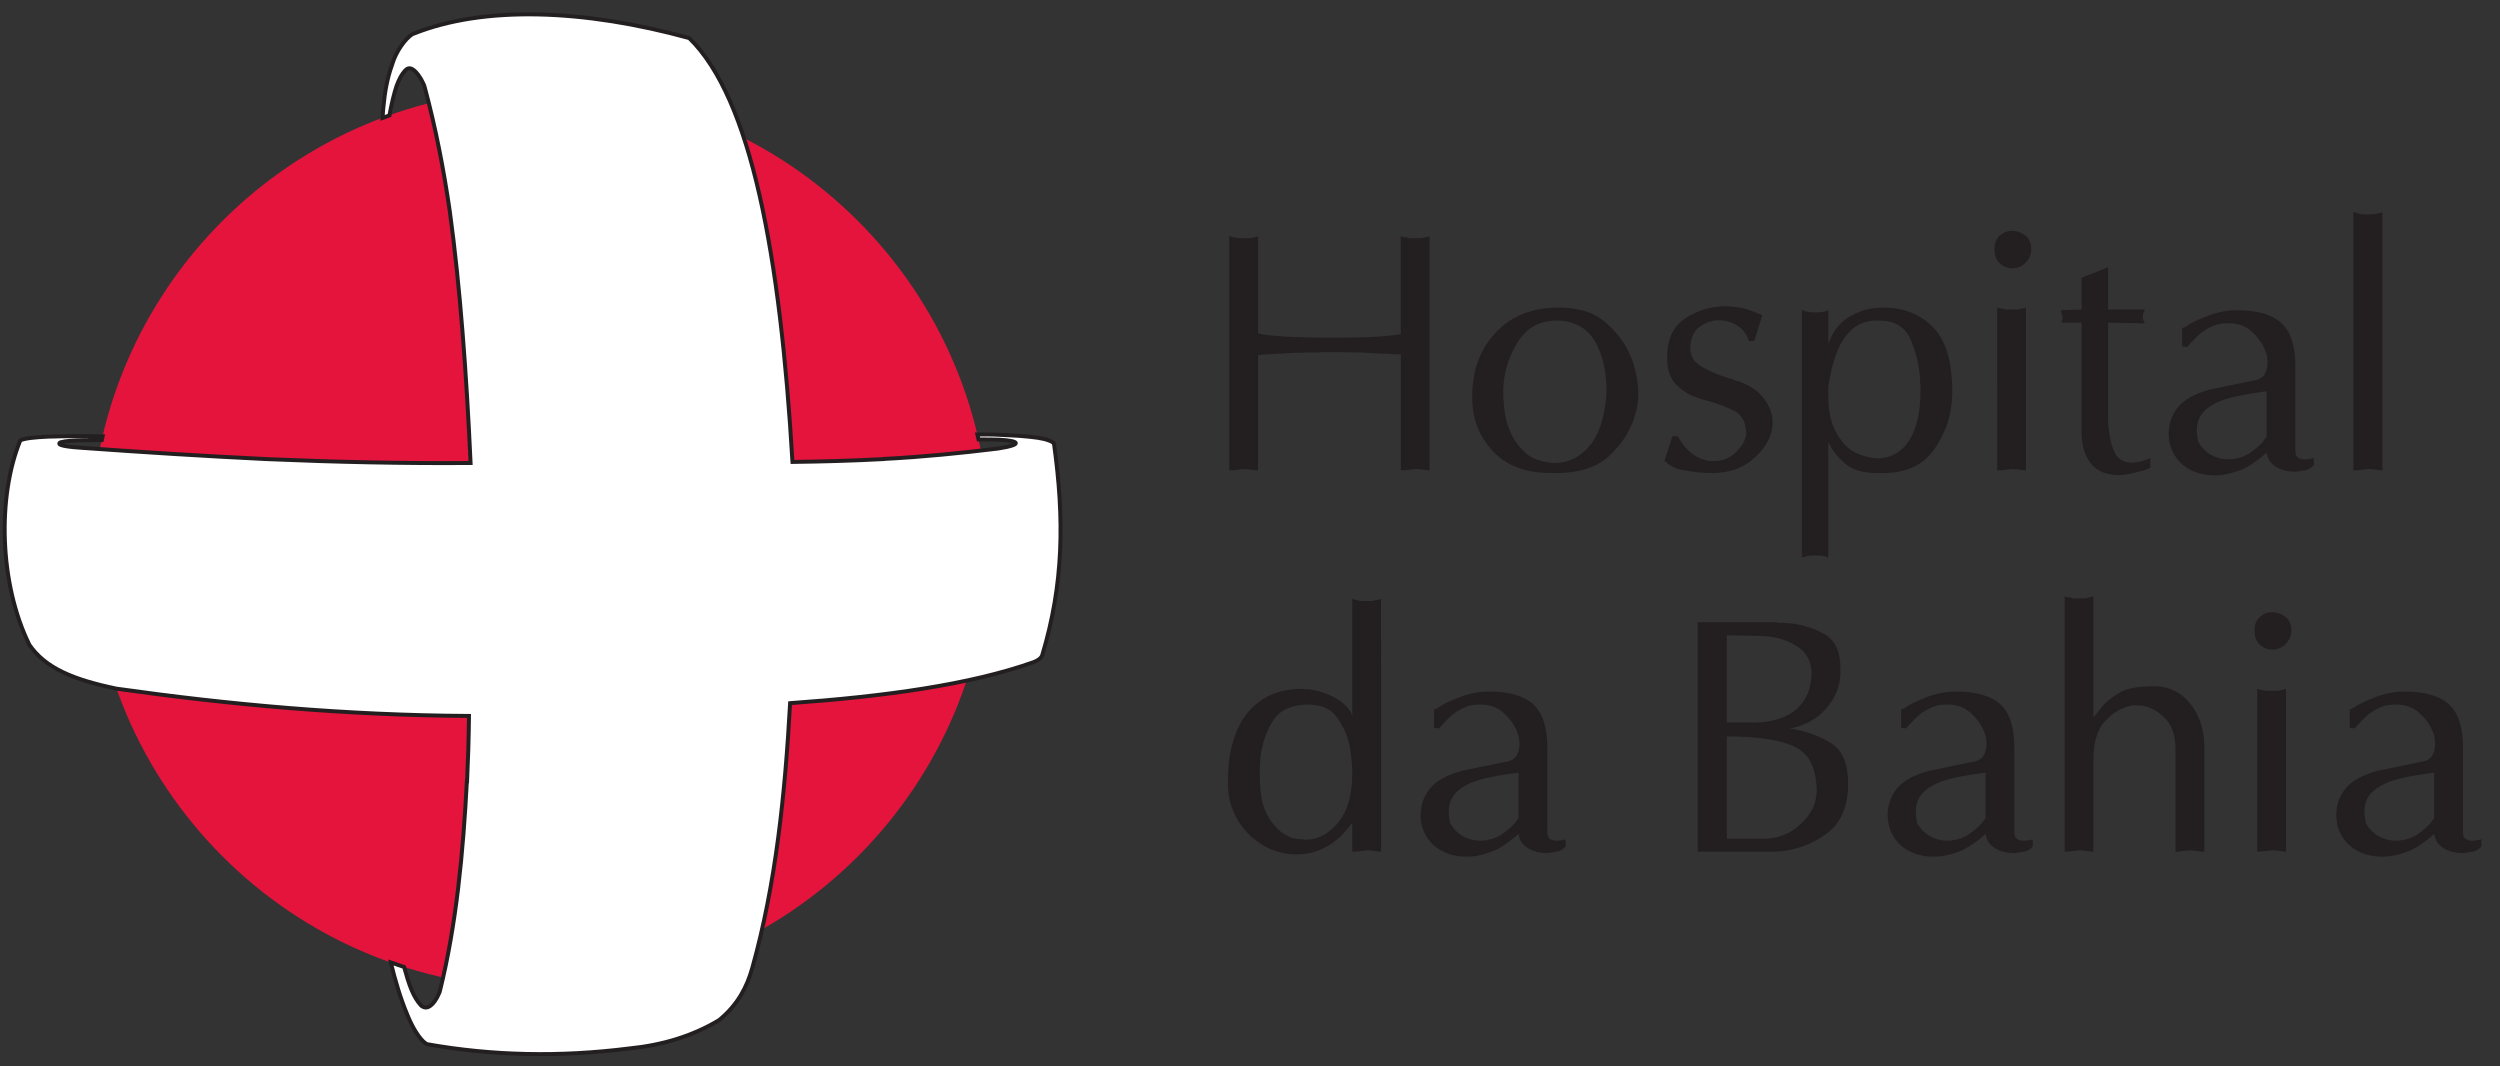 <?xml version="1.0" encoding="UTF-8" standalone="no"?>
<svg
   xmlns:dc="http://purl.org/dc/elements/1.1/"
   xmlns:cc="http://creativecommons.org/ns#"
   xmlns:rdf="http://www.w3.org/1999/02/22-rdf-syntax-ns#"
   xmlns:svg="http://www.w3.org/2000/svg"
   xmlns="http://www.w3.org/2000/svg"
   xmlns:sodipodi="http://sodipodi.sourceforge.net/DTD/sodipodi-0.dtd"
   xmlns:inkscape="http://www.inkscape.org/namespaces/inkscape"
   version="1.1"
   id="svg2"
   xml:space="preserve"
   width="181.333"
   height="77.333"
   viewBox="0 0 181.333 77.333"
   sodipodi:docname="hospital-da-bahia.eps"><rect x="0" y="0" width="181.333" height="77.333" fill="#333333" stroke="none"/><defs
     id="defs6" /><sodipodi:namedview
     pagecolor="#ffffff"
     bordercolor="#666666"
     borderopacity="1"
     objecttolerance="10"
     gridtolerance="10"
     guidetolerance="10"
     inkscape:pageopacity="0"
     inkscape:pageshadow="2"
     inkscape:window-width="640"
     inkscape:window-height="480"
     id="namedview4" /><g
     id="g10"
     inkscape:groupmode="layer"
     inkscape:label="ink_ext_XXXXXX"
     transform="matrix(1.333,0,0,-1.333,0,77.333)"><g
       id="g12"
       transform="scale(0.1)"><path
         d="m 668.883,451.988 c 0.367,-0.246 0.789,-0.457 1.277,-0.64 0.485,-0.18 0.969,-0.332 1.457,-0.453 0.238,0 0.516,-0.032 0.821,-0.09 0.3,-0.063 0.636,-0.094 1,-0.094 0.246,-0.125 0.515,-0.18 0.824,-0.18 0.301,0 0.574,0 0.816,0 0.121,0 0.219,0 0.277,0 0.063,0 0.149,0 0.274,0 0.121,0 0.238,0 0.359,0 0.246,0 0.461,0 0.641,0 0.184,0 0.332,0 0.457,0 0.73,0 1.457,0 2.184,0 0.734,0 1.46,0.055 2.191,0.18 0.609,0.121 1.184,0.273 1.73,0.457 0.551,0.18 1,0.332 1.368,0.453 v -52.867 c 1.703,-0.484 3.89,-0.848 6.566,-1.094 2.672,-0.246 5.828,-0.488 9.477,-0.73 3.523,-0.121 7.171,-0.242 10.941,-0.364 3.766,-0.121 7.594,-0.183 11.484,-0.183 0.121,0 0.246,0 0.364,0 0.121,0 0.211,0 0.273,0 0.059,0 0.156,0 0.277,0 3.887,0 7.719,0.031 11.481,0.094 3.773,0.058 7.476,0.152 11.121,0.273 3.527,0.242 6.625,0.484 9.301,0.727 2.676,0.246 4.797,0.55 6.379,0.914 v 53.597 c 0.121,-0.246 0.242,-0.394 0.367,-0.457 0.117,-0.058 0.238,-0.09 0.363,-0.09 0,-0.121 0.059,-0.183 0.184,-0.183 0.121,0 0.242,0 0.363,0 0.242,-0.121 0.484,-0.18 0.727,-0.18 0.242,0 0.492,0 0.73,0 0.488,-0.121 0.941,-0.246 1.367,-0.367 0.43,-0.125 0.883,-0.18 1.367,-0.18 0.489,0 0.942,0 1.368,0 0.421,0 0.882,0 1.367,0 0.605,0 1.246,0 1.918,0 0.668,0 1.304,0.055 1.91,0.18 0.609,0.121 1.246,0.273 1.914,0.457 0.672,0.18 1.246,0.332 1.734,0.453 v -127.43 c -0.488,0 -1.004,0.032 -1.55,0.09 -0.547,0.063 -1.125,0.153 -1.735,0.274 -0.605,0.121 -1.242,0.211 -1.914,0.273 -0.668,0.063 -1.305,0.09 -1.91,0.09 -0.367,0 -0.73,0 -1.094,0 -0.363,0 -0.672,-0.059 -0.91,-0.176 -0.367,0 -0.734,-0.035 -1.098,-0.097 -0.363,-0.059 -0.73,-0.09 -1.093,-0.09 -0.727,-0.121 -1.457,-0.211 -2.188,-0.274 -0.726,-0.058 -1.457,-0.09 -2.187,-0.09 v 63.079 c -0.852,0 -1.856,0.027 -3.012,0.089 -1.152,0.059 -2.398,0.157 -3.731,0.278 -1.339,0 -2.769,0.027 -4.289,0.086 -1.519,0.062 -3.125,0.152 -4.828,0.277 -3.406,0.242 -7.019,0.395 -10.851,0.453 -3.828,0.063 -7.809,0.094 -11.938,0.094 -0.73,0 -1.461,0 -2.187,0 -0.731,0 -1.461,0 -2.184,0 -0.859,-0.125 -1.644,-0.188 -2.375,-0.188 -0.726,0 -1.457,0 -2.191,0 -0.727,0 -1.453,0 -2.184,0 -0.73,0 -1.457,0 -2.187,0 -0.852,-0.117 -1.645,-0.175 -2.368,-0.175 -0.734,0 -1.464,0 -2.191,0 -0.848,0 -1.73,-0.032 -2.641,-0.094 -0.914,-0.059 -1.793,-0.09 -2.648,-0.09 -0.973,-0.125 -1.883,-0.215 -2.73,-0.277 -0.856,-0.059 -1.762,-0.086 -2.739,-0.086 -1.82,-0.121 -3.586,-0.219 -5.285,-0.278 -1.699,-0.062 -3.402,-0.207 -5.105,-0.457 v -62.711 c -0.727,0 -1.399,0.032 -2.004,0.09 -0.606,0.063 -1.215,0.153 -1.825,0.274 -0.484,0.121 -1,0.211 -1.546,0.273 -0.551,0.063 -1.125,0.09 -1.731,0.09 -0.613,0 -1.25,-0.027 -1.914,-0.09 -0.668,-0.062 -1.309,-0.152 -1.918,-0.273 -0.73,-0.121 -1.457,-0.211 -2.187,-0.274 -0.731,-0.058 -1.579,-0.09 -2.551,-0.09 z m 132.172,-87.691 c 0,7.051 1.066,13.492 3.191,19.324 2.125,5.836 5.317,11.004 9.57,15.496 4.25,4.617 9.266,8.051 15.039,10.301 5.778,2.25 12.243,3.371 19.415,3.371 5.351,0 10.117,-0.664 14.312,-2.004 4.195,-1.332 7.813,-3.277 10.848,-5.832 2.914,-2.551 5.468,-5.226 7.656,-8.023 2.187,-2.793 4.012,-5.774 5.469,-8.93 0.972,-2.066 1.765,-4.102 2.375,-6.105 0.605,-2.012 1.09,-3.985 1.457,-5.93 0.363,-1.945 0.64,-3.676 0.816,-5.195 0.188,-1.52 0.277,-2.825 0.277,-3.918 0,-1.094 -0.031,-2.223 -0.089,-3.375 -0.063,-1.157 -0.219,-2.336 -0.461,-3.551 -0.117,-1.219 -0.332,-2.403 -0.637,-3.559 -0.301,-1.152 -0.641,-2.34 -1,-3.551 -1.215,-3.773 -2.98,-7.421 -5.293,-10.941 -2.305,-3.527 -5.16,-6.867 -8.566,-10.027 -3.399,-3.035 -7.5,-5.317 -12.305,-6.836 -4.797,-1.52 -10.242,-2.282 -16.313,-2.282 -0.242,0 -0.488,0 -0.734,0 -0.242,0 -0.484,0 -0.727,0 -0.125,0 -0.308,0 -0.546,0 -0.125,0 -0.246,0 -0.368,0 -0.117,0 -0.242,0 -0.363,0 -6.805,0 -12.855,0.977 -18.137,2.918 -5.289,1.946 -9.816,4.922 -13.582,8.934 -3.769,4.012 -6.593,8.481 -8.48,13.398 -1.883,4.922 -2.824,10.239 -2.824,15.954 z m 17.136,-1.274 c 0,-0.976 0.063,-2.066 0.184,-3.281 0.121,-1.219 0.242,-2.554 0.363,-4.012 0.242,-1.46 0.547,-2.945 0.914,-4.464 0.364,-1.52 0.911,-3.133 1.637,-4.836 0.848,-2.188 1.949,-4.313 3.281,-6.379 1.34,-2.067 2.981,-4.008 4.926,-5.832 1.824,-1.824 4.102,-3.223 6.832,-4.199 2.735,-0.969 5.805,-1.575 9.211,-1.817 3.887,0 7.473,0.789 10.758,2.367 3.277,1.582 6.258,4.012 8.93,7.293 2.55,3.16 4.586,7.172 6.105,12.032 1.52,4.859 2.461,10.515 2.828,16.957 0,5.711 -0.547,10.906 -1.64,15.586 -1.094,4.679 -2.739,8.839 -4.926,12.488 -2.184,3.523 -5.012,6.195 -8.477,8.019 -3.461,1.825 -7.504,2.739 -12.121,2.739 -4.496,0 -8.508,-0.946 -12.035,-2.829 -3.52,-1.882 -6.5,-4.769 -8.93,-8.656 -2.429,-3.769 -4.316,-7.75 -5.652,-11.945 -1.34,-4.188 -2.125,-8.598 -2.367,-13.215 0,-0.242 0,-0.484 0,-0.726 0,-0.247 0,-0.493 0,-0.735 0,-0.121 0,-0.273 0,-0.453 0,-0.184 0,-0.398 0,-0.641 0,-0.121 0,-0.273 0,-0.453 0,-0.183 0,-0.336 0,-0.457 0,-0.242 0,-0.426 0,-0.547 0,-0.121 0,-0.3 0,-0.547 0,-0.367 0,-0.699 0,-1.003 0,-0.301 0.054,-0.579 0.179,-0.821 z m 88.965,22.973 c 0,4.617 0.793,8.688 2.375,12.211 1.574,3.527 4.008,6.379 7.293,8.566 3.281,2.188 6.711,3.829 10.297,4.926 3.586,1.09 7.324,1.703 11.211,1.824 0.973,0 1.887,-0.031 2.734,-0.093 0.852,-0.063 1.766,-0.149 2.739,-0.27 0.847,-0.125 1.73,-0.25 2.64,-0.371 0.91,-0.121 1.793,-0.301 2.645,-0.543 1.703,-0.492 3.379,-1.031 5.015,-1.644 1.637,-0.606 3.25,-1.278 4.833,-2.004 l -4.379,-14.035 h -2.918 c -0.485,1.699 -1.243,3.25 -2.274,4.644 -1.035,1.402 -2.285,2.586 -3.738,3.559 -1.461,0.968 -2.949,1.699 -4.465,2.187 -1.519,0.488 -3.133,0.789 -4.836,0.91 -0.125,0 -0.242,0 -0.363,0 -0.121,0 -0.246,0 -0.363,0 -1.829,0 -3.559,-0.242 -5.196,-0.73 -1.644,-0.485 -3.191,-1.211 -4.652,-2.188 -1.578,-0.968 -2.824,-2.187 -3.738,-3.64 -0.911,-1.461 -1.551,-3.164 -1.911,-5.106 0,-0.121 0,-0.246 0,-0.367 -0.125,-0.121 -0.183,-0.246 -0.183,-0.367 0,-0.121 0,-0.242 0,-0.363 0,-0.122 0,-0.243 0,-0.364 -0.125,-0.121 -0.18,-0.273 -0.18,-0.453 0,-0.183 0,-0.34 0,-0.461 0,-0.117 0,-0.238 0,-0.363 0,-0.121 0,-0.238 0,-0.363 0,-2.188 0.449,-4.133 1.363,-5.836 0.911,-1.696 2.278,-3.098 4.102,-4.192 1.82,-1.09 3.77,-2.125 5.836,-3.101 2.066,-0.969 4.254,-1.821 6.559,-2.551 0.246,-0.121 0.461,-0.211 0.636,-0.273 0.188,-0.059 0.395,-0.09 0.641,-0.09 0.125,-0.121 0.305,-0.211 0.547,-0.274 0.246,-0.058 0.488,-0.152 0.734,-0.273 0.485,-0.125 0.942,-0.246 1.363,-0.363 0.43,-0.125 0.879,-0.247 1.368,-0.368 0.246,-0.121 0.484,-0.242 0.73,-0.363 0.246,-0.121 0.488,-0.242 0.731,-0.363 0.242,-0.121 0.515,-0.215 0.82,-0.274 0.301,-0.062 0.578,-0.093 0.816,-0.093 3.282,-1.215 6.082,-2.614 8.391,-4.192 2.309,-1.578 4.195,-3.402 5.648,-5.469 1.461,-1.945 2.555,-3.953 3.286,-6.015 0.726,-2.07 1.152,-4.133 1.273,-6.203 0,-0.121 0,-0.211 0,-0.274 0,-0.058 0,-0.148 0,-0.269 0,-0.125 0,-0.215 0,-0.274 0,-0.062 0,-0.152 0,-0.273 -0.121,-3.406 -1.031,-6.684 -2.738,-9.848 -1.696,-3.16 -4.133,-6.137 -7.289,-8.933 -3.036,-2.793 -6.473,-4.86 -10.297,-6.192 -3.832,-1.344 -8.059,-2.012 -12.676,-2.012 -2.551,0 -5.008,0.122 -7.379,0.368 -2.367,0.242 -4.773,0.609 -7.203,1.093 -2.313,0.243 -4.402,0.821 -6.293,1.727 -1.879,0.914 -3.555,2.098 -5.008,3.562 l 4.371,13.305 h 2.922 c 0.973,-1.82 1.973,-3.402 3.008,-4.738 1.031,-1.34 2.094,-2.496 3.187,-3.465 1.098,-0.977 2.219,-1.824 3.372,-2.555 1.156,-0.722 2.343,-1.273 3.554,-1.636 0.488,-0.121 0.973,-0.278 1.461,-0.461 0.485,-0.176 0.973,-0.332 1.457,-0.45 0.488,-0.121 0.973,-0.183 1.457,-0.183 0.488,0 0.973,0 1.465,0 2.305,-0.121 4.461,0.183 6.469,0.91 2.004,0.727 3.914,1.883 5.742,3.461 1.699,1.582 3.066,3.227 4.102,4.926 1.035,1.699 1.668,3.465 1.914,5.285 0,0.121 0,0.242 0,0.363 0,0.125 0,0.246 0,0.367 0,0.125 0,0.243 0,0.364 0,0.125 0,0.246 0,0.367 -0.246,2.793 -0.914,5.133 -2.004,7.015 -1.098,1.887 -2.617,3.313 -4.559,4.286 -1.941,0.972 -3.949,1.855 -6.019,2.644 -2.059,0.789 -4.25,1.551 -6.559,2.278 -0.121,0 -0.246,0 -0.367,0 -0.117,0 -0.246,0.062 -0.363,0.183 -0.125,0 -0.215,0 -0.27,0 -0.063,0 -0.098,0.059 -0.098,0.18 -0.121,0 -0.211,0 -0.273,0 -0.059,0 -0.149,0 -0.27,0 -0.246,0.121 -0.515,0.215 -0.824,0.273 -0.301,0.063 -0.578,0.153 -0.816,0.274 -0.246,0 -0.52,0.035 -0.821,0.093 -0.308,0.063 -0.582,0.149 -0.824,0.274 -0.242,0.121 -0.484,0.215 -0.726,0.273 -0.243,0.063 -0.485,0.153 -0.731,0.274 -0.363,0.121 -0.668,0.211 -0.906,0.273 -0.246,0.059 -0.492,0.153 -0.734,0.274 -2.188,0.73 -4.196,1.703 -6.016,2.918 -1.82,1.214 -3.524,2.613 -5.102,4.191 -1.582,1.703 -2.769,3.738 -3.554,6.109 -0.793,2.368 -1.192,5.196 -1.192,8.473 z m 73.289,25.703 c 0.614,-0.367 1.188,-0.64 1.735,-0.824 0.547,-0.18 1.125,-0.328 1.73,-0.453 0.61,-0.121 1.219,-0.184 1.824,-0.184 0.606,0 1.219,0 1.825,0 0.605,0 1.246,0 1.914,0 0.668,0 1.308,0.063 1.914,0.184 0.242,0 0.515,0.031 0.82,0.09 0.301,0.062 0.641,0.152 1.004,0.273 0.242,0.121 0.516,0.211 0.816,0.274 0.309,0.062 0.578,0.156 0.825,0.273 v -18.23 c 1.089,3.039 2.488,5.742 4.191,8.113 1.707,2.371 3.707,4.285 6.017,5.746 2.19,1.457 4.46,2.641 6.84,3.551 2.37,0.914 4.77,1.551 7.2,1.914 0.24,0 0.48,0 0.73,0 0.24,0 0.48,0.062 0.72,0.183 0.25,0 0.49,0 0.74,0 0.24,0 0.48,0 0.73,0 0.23,0 0.48,0 0.72,0 0.24,0 0.49,0.059 0.74,0.18 0.23,0 0.48,0 0.72,0 0.25,0 0.49,0 0.73,0 5.35,0 10.27,-0.879 14.77,-2.641 4.5,-1.761 8.5,-4.406 12.03,-7.929 3.52,-3.524 6.17,-8.239 7.93,-14.129 1.76,-5.899 2.64,-12.973 2.64,-21.238 0,-5.59 -0.76,-10.911 -2.28,-15.95 -1.52,-5.047 -3.85,-9.879 -7.01,-14.496 -3.04,-4.617 -6.93,-8.051 -11.67,-10.301 -4.74,-2.246 -10.33,-3.375 -16.77,-3.375 -0.12,0 -0.25,0 -0.37,0 -0.12,0 -0.24,0 -0.36,0 -0.13,0 -0.22,0 -0.27,0 -0.07,0 -0.16,0 -0.28,0 -0.12,0 -0.24,0 -0.36,0 -0.13,0 -0.25,0 -0.37,0 -0.12,0 -0.21,0 -0.27,0 -0.06,0 -0.15,0 -0.27,0 -3.9,0 -7.33,0.399 -10.31,1.184 -2.97,0.793 -5.5,2.098 -7.57,3.926 -2.06,1.695 -3.88,3.555 -5.464,5.555 -1.578,2.007 -2.856,4.105 -3.824,6.289 v -62.895 c -0.247,0.121 -0.516,0.215 -0.825,0.277 -0.3,0.059 -0.574,0.153 -0.816,0.27 -0.363,0.121 -0.703,0.215 -1.004,0.277 -0.305,0.059 -0.578,0.09 -0.82,0.09 -0.485,0.121 -1.067,0.176 -1.735,0.176 -0.664,0 -1.304,0 -1.914,0 -0.605,0 -1.246,0 -1.914,0 -0.664,0 -1.304,-0.055 -1.914,-0.176 -0.605,-0.121 -1.183,-0.273 -1.73,-0.457 -0.547,-0.18 -1.121,-0.336 -1.735,-0.457 z m 14.407,-41.57 c 0,-0.242 0,-0.449 0,-0.637 0,-0.179 0,-0.332 0,-0.453 0,-0.125 0,-0.242 0,-0.363 0,-0.121 0,-0.246 0,-0.363 0,-0.977 0,-2.102 0,-3.375 0,-1.278 0.058,-2.645 0.183,-4.102 0,-1.582 0.121,-3.133 0.363,-4.652 0.243,-1.52 0.606,-3.125 1.09,-4.832 0.61,-2.309 1.492,-4.497 2.645,-6.563 1.157,-2.066 2.577,-4.133 4.287,-6.195 1.71,-1.946 3.86,-3.559 6.47,-4.832 2.61,-1.278 5.74,-2.219 9.39,-2.828 0.12,0 0.22,0 0.27,0 0.07,0 0.15,0 0.28,0 0.12,0 0.24,0 0.36,0 0.12,0 0.24,0 0.36,0 0,-0.121 0.07,-0.18 0.19,-0.18 0.12,0 0.24,0 0.36,0 0.12,0 0.21,0 0.28,0 0.05,0 0.15,0 0.27,0 3.52,0 6.71,0.789 9.57,2.367 2.86,1.582 5.32,3.895 7.38,6.93 2.07,3.16 3.65,6.957 4.74,11.394 1.1,4.438 1.65,9.575 1.65,15.407 0,0.484 0,0.941 0,1.363 0,0.43 0,0.883 0,1.371 0,0.242 0,0.484 0,0.727 0,0.246 0,0.488 0,0.73 -0.13,0.242 -0.19,0.484 -0.19,0.734 0,0.239 0,0.485 0,0.723 -0.12,4.133 -0.64,8.117 -1.55,11.945 -0.91,3.828 -2.09,7.446 -3.55,10.848 -1.58,3.523 -3.77,6.133 -6.56,7.836 -2.8,1.703 -6.33,2.555 -10.58,2.555 -0.12,0 -0.21,0 -0.27,0 -0.06,0 -0.15,0 -0.27,0 -0.13,0 -0.25,0 -0.37,0 -0.12,0 -0.3,0 -0.55,0 -0.12,0 -0.21,0 -0.27,0 -0.06,0 -0.15,0 -0.28,0 -3.15,0 -6.07,-0.672 -8.75,-2.008 -2.67,-1.336 -5.1,-3.403 -7.28,-6.199 -2.2,-2.672 -4.11,-6.348 -5.75,-11.028 -1.641,-4.679 -2.95,-10.238 -3.918,-16.683 z m 91.878,43.031 c 0.13,-0.25 0.25,-0.398 0.37,-0.461 0.12,-0.054 0.24,-0.09 0.37,-0.09 0,-0.121 0.06,-0.183 0.17,-0.183 0.13,0 0.25,0 0.37,0 0.24,-0.121 0.49,-0.18 0.73,-0.18 0.24,0 0.49,0 0.73,0 0.49,-0.121 0.94,-0.242 1.37,-0.363 0.42,-0.129 0.87,-0.184 1.37,-0.184 0.48,0 0.93,0 1.36,0 0.43,0 0.88,0 1.37,0 0.61,0 1.24,0 1.91,0 0.67,0 1.31,0.055 1.92,0.184 0.61,0.121 1.25,0.269 1.91,0.453 0.67,0.184 1.25,0.332 1.73,0.453 v -88.598 c -0.48,0 -1,0.032 -1.55,0.09 -0.54,0.063 -1.12,0.153 -1.73,0.274 -0.61,0.121 -1.25,0.211 -1.92,0.273 -0.66,0.063 -1.3,0.09 -1.91,0.09 -0.36,0 -0.72,0 -1.09,0 -0.36,0 -0.67,-0.059 -0.91,-0.176 -0.37,0 -0.73,-0.035 -1.09,-0.097 -0.37,-0.059 -0.73,-0.09 -1.1,-0.09 -0.73,-0.121 -1.46,-0.211 -2.19,-0.274 -0.72,-0.058 -1.45,-0.09 -2.19,-0.09 z m -1.45,31.535 c 0,1.582 0.24,2.977 0.73,4.196 0.48,1.211 1.21,2.246 2.19,3.097 0.96,0.852 2,1.489 3.09,1.914 1.1,0.422 2.25,0.641 3.47,0.641 1.33,0 2.61,-0.219 3.83,-0.641 1.21,-0.425 2.36,-1.062 3.46,-1.914 1.09,-0.851 1.91,-1.914 2.46,-3.191 0.54,-1.277 0.82,-2.766 0.82,-4.465 -0.12,-1.703 -0.51,-3.191 -1.19,-4.469 -0.66,-1.273 -1.48,-2.34 -2.45,-3.187 -0.98,-0.852 -2.01,-1.488 -3.1,-1.914 -1.1,-0.43 -2.25,-0.637 -3.46,-0.637 -1.22,0 -2.41,0.207 -3.56,0.637 -1.16,0.426 -2.22,1.062 -3.19,1.914 -1.1,0.969 -1.89,2.097 -2.37,3.371 -0.49,1.277 -0.73,2.707 -0.73,4.285 z m 47.39,-40.109 h -11.48 c 0.24,0 0.4,0.094 0.45,0.277 0.07,0.18 0.16,0.391 0.28,0.637 0.12,0.242 0.21,0.516 0.28,0.82 0.06,0.305 0.08,0.578 0.08,0.825 0,0.238 -0.02,0.539 -0.08,0.906 -0.07,0.367 -0.16,0.73 -0.28,1.094 -0.12,0.367 -0.21,0.73 -0.28,1.093 -0.05,0.364 -0.21,0.731 -0.45,1.094 l 11.48,0.367 v 17.321 l 14.41,5.652 v -22.973 h 20.05 c -0.12,-0.484 -0.27,-0.914 -0.45,-1.277 -0.19,-0.363 -0.34,-0.668 -0.46,-0.91 -0.12,-0.242 -0.18,-0.516 -0.18,-0.824 0,-0.301 0,-0.575 0,-0.817 0,-0.242 0,-0.519 0,-0.824 0,-0.301 0.06,-0.574 0.18,-0.817 0,-0.121 0.03,-0.273 0.09,-0.46 0.06,-0.176 0.15,-0.329 0.28,-0.454 0.12,-0.242 0.21,-0.425 0.27,-0.546 0.06,-0.122 0.15,-0.305 0.27,-0.547 l -20.05,0.363 v -47.398 c 0,-0.973 0,-1.852 0,-2.645 0,-0.789 0,-1.668 0,-2.641 0,-0.851 0.03,-1.703 0.09,-2.55 0.06,-0.856 0.15,-1.704 0.27,-2.555 0.25,-2.309 0.61,-4.527 1.1,-6.656 0.48,-2.125 1.15,-4.098 2,-5.922 0.85,-1.946 2.1,-3.406 3.74,-4.375 1.64,-0.977 3.62,-1.461 5.92,-1.461 0.61,0 1.28,0.062 2.01,0.183 0.73,0.122 1.52,0.247 2.37,0.364 0.85,0.246 1.73,0.515 2.65,0.824 0.91,0.297 1.85,0.695 2.82,1.18 v -5.286 c -1.58,-0.851 -3.16,-1.457 -4.74,-1.824 -1.58,-0.363 -3.1,-0.726 -4.56,-1.094 -1.46,-0.363 -2.82,-0.636 -4.1,-0.82 -1.28,-0.183 -2.52,-0.269 -3.74,-0.269 -3.4,0 -6.35,0.515 -8.84,1.55 -2.49,1.032 -4.59,2.582 -6.29,4.649 -1.7,2.062 -2.98,4.555 -3.83,7.473 -0.85,2.914 -1.28,6.257 -1.28,10.027 v 0.363 58.883"
         style="fill:#231f20;fill-opacity:1;fill-rule:nonzero;stroke:none"
         id="path14" /><path
         d="m 1180.07,344.242 c 0,2.676 0.43,5.231 1.28,7.66 0.85,2.43 2.13,4.676 3.83,6.743 1.7,2.066 4.04,3.921 7.02,5.562 2.98,1.641 6.59,3.008 10.85,4.106 l 22.97,4.738 c 1.34,0.121 2.52,0.453 3.55,1 1.04,0.547 1.86,1.246 2.47,2.097 0.6,0.973 1.05,2.004 1.36,3.098 0.3,1.098 0.46,2.25 0.46,3.465 0,0.242 0,0.457 0,0.637 0,0.183 0,0.394 0,0.64 -0.13,0.239 -0.18,0.485 -0.18,0.731 0,0.242 0,0.484 0,0.726 -0.13,0.489 -0.22,0.973 -0.28,1.457 -0.06,0.489 -0.21,0.973 -0.45,1.457 -0.61,1.95 -1.52,3.832 -2.74,5.657 -1.22,1.824 -2.67,3.519 -4.37,5.101 -1.71,1.703 -3.62,2.981 -5.75,3.828 -2.13,0.852 -4.46,1.278 -7.02,1.278 -0.12,0 -0.21,0 -0.27,0 -0.06,0 -0.21,0 -0.46,0 -0.12,0 -0.24,0 -0.36,0 -0.12,0 -0.25,0 -0.37,0 -1.45,0 -2.79,-0.121 -4.01,-0.364 -1.21,-0.246 -2.37,-0.609 -3.46,-1.093 -1.09,-0.489 -2.19,-1.032 -3.28,-1.645 -1.1,-0.605 -2.19,-1.332 -3.28,-2.183 -0.62,-0.489 -1.22,-1.032 -1.83,-1.645 -0.61,-0.605 -1.21,-1.215 -1.82,-1.82 -0.61,-0.61 -1.24,-1.274 -1.91,-2.008 -0.67,-0.727 -1.31,-1.457 -1.91,-2.188 l -2.74,0.368 v 10.023 c 0.24,0 0.54,0.094 0.91,0.277 0.36,0.184 0.73,0.332 1.09,0.457 0.37,0.243 0.74,0.489 1.09,0.727 0.37,0.246 0.74,0.484 1.1,0.73 1.7,0.973 3.49,1.852 5.37,2.645 1.89,0.785 3.93,1.609 6.12,2.457 2.18,0.734 4.47,1.309 6.83,1.734 2.37,0.426 4.89,0.637 7.57,0.637 5.35,0 10.02,-0.578 14.04,-1.73 4.01,-1.157 7.29,-2.887 9.84,-5.196 2.55,-2.308 4.47,-5.41 5.74,-9.297 1.28,-3.886 1.92,-8.507 1.92,-13.855 v -45.582 c 0,-1.211 0.09,-2.156 0.27,-2.824 0.19,-0.664 0.52,-1.184 1,-1.543 0.49,-0.371 1.04,-0.645 1.64,-0.825 0.62,-0.183 1.28,-0.273 2.01,-0.273 0.36,0 0.73,0 1.09,0 0.37,0 0.79,0.063 1.28,0.184 0.49,0 0.94,0.058 1.37,0.179 0.42,0.121 0.88,0.243 1.37,0.364 v -3.825 c -0.61,-0.73 -1.25,-1.312 -1.92,-1.734 -0.67,-0.426 -1.37,-0.758 -2.1,-1 -0.36,-0.121 -0.73,-0.184 -1.09,-0.184 -0.36,0 -0.73,-0.062 -1.09,-0.183 -0.49,-0.125 -0.92,-0.211 -1.28,-0.27 -0.36,-0.062 -0.73,-0.097 -1.09,-0.097 -0.13,0 -0.22,0 -0.28,0 -0.06,0 -0.09,-0.059 -0.09,-0.18 -0.12,0 -0.21,0 -0.27,0 -0.06,0 -0.15,0 -0.27,0 -0.13,0 -0.25,0 -0.37,0 -0.12,0 -0.22,0 -0.28,0 -0.06,0 -0.15,0 -0.27,0 -1.82,0 -3.58,0.215 -5.28,0.641 -1.71,0.421 -3.29,1.062 -4.75,1.91 -1.57,0.972 -2.79,2.129 -3.64,3.468 -0.85,1.333 -1.4,2.793 -1.64,4.375 -0.36,-0.371 -0.7,-0.671 -1.01,-0.91 -0.3,-0.246 -0.57,-0.492 -0.81,-0.734 -0.37,-0.246 -0.7,-0.484 -1.01,-0.731 -0.3,-0.242 -0.57,-0.484 -0.82,-0.726 -2.19,-1.703 -4.31,-3.16 -6.37,-4.375 -2.07,-1.215 -4.14,-2.125 -6.21,-2.738 -2.06,-0.727 -4.1,-1.274 -6.1,-1.637 -2.01,-0.363 -3.92,-0.551 -5.75,-0.551 -3.64,0 -6.96,0.52 -9.93,1.551 -2.98,1.035 -5.68,2.586 -8.11,4.652 -2.31,2.188 -4.08,4.649 -5.29,7.379 -1.22,2.735 -1.83,5.684 -1.83,8.844 z m 53.24,22.973 c -6.68,-0.852 -12.46,-1.824 -17.32,-2.918 -4.86,-1.094 -8.75,-2.492 -11.67,-4.192 -2.91,-1.582 -5.13,-3.527 -6.65,-5.835 -1.52,-2.309 -2.28,-5.04 -2.28,-8.204 0,-0.484 0,-0.937 0,-1.367 0,-0.426 0.06,-0.82 0.18,-1.183 0,-0.368 0.03,-0.762 0.09,-1.188 0.07,-0.422 0.15,-0.879 0.27,-1.363 0,-0.125 0,-0.215 0,-0.277 0,-0.059 0.07,-0.153 0.19,-0.274 0,-0.121 0,-0.211 0,-0.273 0,-0.059 0,-0.149 0,-0.274 0,-0.121 0,-0.211 0,-0.269 0,-0.063 0.06,-0.098 0.18,-0.098 0,-0.117 0.03,-0.211 0.09,-0.266 0.06,-0.066 0.15,-0.156 0.27,-0.273 0.62,-1.098 1.37,-2.129 2.28,-3.102 0.92,-0.972 2.1,-1.945 3.56,-2.914 1.46,-0.855 3.01,-1.523 4.65,-2.011 1.64,-0.485 3.43,-0.727 5.38,-0.727 0.97,0 1.91,0.063 2.82,0.184 0.92,0.121 1.85,0.3 2.83,0.543 0.97,0.246 1.94,0.582 2.91,1.007 0.97,0.422 1.95,0.942 2.92,1.543 0.73,0.493 1.49,1.036 2.28,1.645 0.79,0.605 1.61,1.277 2.46,2.004 0.36,0.367 0.73,0.73 1.09,1.094 0.37,0.367 0.79,0.789 1.28,1.273 0.37,0.492 0.73,0.977 1.09,1.465 0.37,0.484 0.74,0.969 1.1,1.457 v 0.363 z m 47.22,97.715 c 0.73,-0.364 1.42,-0.637 2.1,-0.817 0.66,-0.187 1.3,-0.336 1.91,-0.457 0.6,-0.121 1.25,-0.179 1.91,-0.179 0.67,0 1.31,0 1.92,0 0.6,0 1.24,0 1.91,0 0.67,0 1.31,0.058 1.92,0.179 0.6,0.121 1.27,0.27 2,0.457 0.73,0.18 1.46,0.332 2.19,0.453 V 324.191 c -0.25,0 -0.52,0 -0.82,0 -0.31,0 -0.58,0.063 -0.82,0.184 -0.37,0 -0.7,0.027 -1.01,0.09 -0.3,0.058 -0.57,0.09 -0.82,0.09 -0.6,0.121 -1.24,0.211 -1.91,0.273 -0.67,0.063 -1.31,0.09 -1.92,0.09 -0.36,0 -0.72,0 -1.09,0 -0.36,0 -0.67,-0.059 -0.91,-0.176 -0.36,0 -0.73,-0.035 -1.09,-0.097 -0.37,-0.059 -0.73,-0.09 -1.1,-0.09 -0.72,-0.121 -1.46,-0.211 -2.19,-0.274 -0.73,-0.058 -1.45,-0.09 -2.18,-0.09 V 464.93"
         style="fill:#231f20;fill-opacity:1;fill-rule:nonzero;stroke:none"
         id="path16" /><path
         d="m 668.188,155.535 c 0,7.778 0.882,14.707 2.644,20.781 1.762,6.079 4.344,11.301 7.75,15.676 3.52,4.379 7.777,7.692 12.762,9.942 4.98,2.246 10.695,3.367 17.133,3.367 0.121,0 0.246,0 0.367,0 0.121,0 0.304,0 0.547,0 0.117,-0.121 0.273,-0.176 0.457,-0.176 0.179,0 0.332,0 0.453,0 0.242,0 0.515,0 0.82,0 0.305,0 0.641,0 1,0 2.434,-0.367 4.832,-0.918 7.207,-1.641 2.363,-0.734 4.645,-1.707 6.832,-2.925 2.188,-1.207 4.016,-2.485 5.473,-3.825 1.457,-1.336 2.551,-2.675 3.281,-4.007 0.242,-0.243 0.395,-0.516 0.457,-0.821 0.059,-0.304 0.145,-0.578 0.27,-0.824 0,-0.121 0,-0.242 0,-0.363 0,-0.121 0.062,-0.242 0.183,-0.364 0,-0.121 0,-0.242 0,-0.367 0,-0.117 0,-0.238 0,-0.359 v 64.898 c 0.61,-0.367 1.242,-0.64 1.914,-0.816 0.672,-0.184 1.309,-0.34 1.914,-0.461 0.606,-0.121 1.246,-0.18 1.914,-0.18 0.668,0 1.309,0 1.914,0 0.61,0 1.243,0 1.915,0 0.671,0 1.304,0.059 1.914,0.18 0.609,0.121 1.277,0.277 2.007,0.461 0.727,0.176 1.454,0.332 2.188,0.449 V 116.703 c -0.488,0 -1.004,0.031 -1.551,0.086 -0.551,0.066 -1.125,0.156 -1.73,0.277 -0.61,0.122 -1.246,0.211 -1.918,0.274 -0.668,0.062 -1.305,0.09 -1.914,0.09 -0.36,0 -0.727,0 -1.094,0 -0.363,0 -0.668,-0.059 -0.91,-0.18 -0.36,0 -0.731,-0.031 -1.094,-0.094 -0.363,-0.058 -0.727,-0.09 -1.094,-0.09 -0.73,-0.121 -1.457,-0.211 -2.187,-0.277 -0.727,-0.055 -1.461,-0.086 -2.188,-0.086 v 15.86 c -1.945,-2.793 -3.918,-5.165 -5.926,-7.11 -2.003,-1.945 -4.039,-3.582 -6.105,-4.922 -2.188,-1.336 -4.344,-2.398 -6.473,-3.191 -2.129,-0.789 -4.226,-1.367 -6.293,-1.731 -0.242,0 -0.484,0 -0.726,0 -0.242,0 -0.485,-0.062 -0.727,-0.183 -0.242,0 -0.457,0 -0.64,0 -0.184,0 -0.395,0 -0.637,0 -0.246,0 -0.484,0 -0.731,0 -0.246,0 -0.425,-0.063 -0.546,-0.184 -0.243,0 -0.457,0 -0.637,0 -0.184,0 -0.395,0 -0.637,0 -4.863,0 -9.484,0.887 -13.855,2.645 -4.379,1.765 -8.512,4.523 -12.399,8.297 -3.769,3.89 -6.594,8.113 -8.476,12.668 -1.883,4.558 -2.828,9.449 -2.828,14.679 0,0.121 0,0.242 0,0.364 0,0.121 0,0.242 0,0.363 0,0.121 0,0.211 0,0.273 0,0.059 0,0.153 0,0.274 0,0.125 0,0.246 0,0.367 z m 17.32,2.735 c 0,-4.86 0.332,-9.055 1,-12.579 0.672,-3.527 1.672,-6.503 3.008,-8.937 1.339,-2.43 2.797,-4.527 4.379,-6.285 1.582,-1.766 3.16,-3.133 4.738,-4.102 0.484,-0.246 0.945,-0.492 1.371,-0.734 0.422,-0.242 0.879,-0.485 1.363,-0.727 0.367,-0.242 0.762,-0.426 1.188,-0.547 0.422,-0.121 0.879,-0.242 1.363,-0.363 0.973,-0.121 1.828,-0.246 2.555,-0.367 0.726,-0.121 1.394,-0.184 2.004,-0.184 0.121,0 0.214,0 0.273,0 0.063,0 0.152,0 0.273,0 0.247,0 0.43,0 0.551,0 0,-0.121 0.028,-0.179 0.09,-0.179 0.063,0 0.152,0 0.274,0 0.121,0 0.21,0 0.273,0 0.059,0 0.152,0 0.273,0 3.403,0 6.567,0.793 9.481,2.367 2.914,1.582 5.652,3.89 8.203,6.93 2.555,3.164 4.465,6.96 5.742,11.394 1.278,4.438 1.914,9.574 1.914,15.406 0,0.969 -0.031,2.067 -0.09,3.282 -0.062,1.214 -0.152,2.429 -0.273,3.648 -0.121,1.336 -0.273,2.668 -0.457,4.012 -0.18,1.332 -0.399,2.726 -0.641,4.191 -0.605,2.793 -1.484,5.465 -2.64,8.02 -1.157,2.55 -2.582,4.984 -4.285,7.293 -1.579,2.308 -3.676,4.043 -6.286,5.195 -2.617,1.156 -5.683,1.73 -9.214,1.73 -0.118,0 -0.208,0 -0.266,0 -0.063,0 -0.156,0 -0.274,0 -0.121,0 -0.246,0 -0.371,0 -0.121,0 -0.3,0 -0.543,0 -0.121,0 -0.214,0 -0.273,0 -0.063,0 -0.152,0 -0.273,0 -3.77,-0.246 -7.051,-1 -9.844,-2.281 -2.797,-1.269 -5.047,-3.125 -6.746,-5.558 -1.582,-2.305 -2.918,-4.766 -4.012,-7.383 -1.094,-2.61 -1.945,-5.317 -2.551,-8.114 -0.363,-1.457 -0.64,-2.851 -0.824,-4.191 -0.176,-1.336 -0.273,-2.676 -0.273,-4.012 -0.122,-1.336 -0.18,-2.609 -0.18,-3.828 0,-1.215 0,-2.367 0,-3.465 z m 87.508,-21.516 c 0,2.68 0.425,5.226 1.277,7.66 0.852,2.43 2.129,4.676 3.828,6.742 1.703,2.067 4.043,3.918 7.016,5.567 2.98,1.636 6.597,3.004 10.851,4.097 l 22.973,4.743 c 1.332,0.121 2.519,0.453 3.551,1 1.035,0.55 1.851,1.246 2.465,2.097 0.605,0.973 1.058,2.008 1.367,3.098 0.301,1.097 0.453,2.254 0.453,3.465 0,0.242 0,0.457 0,0.64 0,0.184 0,0.395 0,0.633 -0.125,0.246 -0.18,0.484 -0.18,0.731 0,0.246 0,0.488 0,0.734 -0.121,0.484 -0.219,0.969 -0.273,1.453 -0.063,0.488 -0.211,0.977 -0.457,1.461 -0.606,1.945 -1.524,3.824 -2.735,5.652 -1.218,1.821 -2.675,3.524 -4.375,5.106 -1.703,1.703 -3.617,2.976 -5.742,3.824 -2.129,0.856 -4.465,1.277 -7.015,1.277 -0.125,0 -0.219,0 -0.278,0 -0.062,0 -0.215,0 -0.457,0 -0.125,0 -0.246,0 -0.363,0 -0.125,0 -0.246,0 -0.367,0 -1.457,0 -2.793,-0.121 -4.012,-0.363 -1.211,-0.242 -2.367,-0.605 -3.461,-1.09 -1.094,-0.492 -2.191,-1.035 -3.281,-1.644 -1.098,-0.61 -2.188,-1.336 -3.281,-2.188 -0.61,-0.488 -1.219,-1.031 -1.825,-1.64 -0.609,-0.61 -1.215,-1.215 -1.824,-1.825 -0.605,-0.609 -1.242,-1.273 -1.91,-2.004 -0.672,-0.73 -1.309,-1.457 -1.914,-2.191 l -2.738,0.363 v 10.032 c 0.242,0 0.546,0.093 0.91,0.269 0.363,0.184 0.73,0.336 1.094,0.461 0.367,0.242 0.734,0.484 1.097,0.727 0.363,0.246 0.727,0.488 1.09,0.73 1.699,0.977 3.496,1.852 5.379,2.645 1.887,0.789 3.922,1.609 6.109,2.461 2.188,0.73 4.469,1.304 6.836,1.73 2.371,0.422 4.891,0.641 7.567,0.641 5.347,0 10.023,-0.582 14.039,-1.739 4.011,-1.152 7.289,-2.882 9.843,-5.191 2.551,-2.309 4.465,-5.41 5.739,-9.301 1.277,-3.887 1.918,-8.504 1.918,-13.851 v -45.578 c 0,-1.215 0.09,-2.157 0.273,-2.829 0.184,-0.664 0.516,-1.183 1,-1.546 0.488,-0.368 1.035,-0.641 1.641,-0.821 0.613,-0.183 1.277,-0.273 2.008,-0.273 0.363,0 0.726,0 1.089,0 0.368,0 0.793,0.062 1.282,0.183 0.488,0 0.941,0.059 1.367,0.18 0.422,0.121 0.883,0.242 1.367,0.363 v -3.828 c -0.609,-0.726 -1.246,-1.304 -1.914,-1.73 -0.668,-0.426 -1.367,-0.754 -2.102,-1 -0.363,-0.121 -0.726,-0.184 -1.089,-0.184 -0.364,0 -0.731,-0.062 -1.094,-0.183 -0.485,-0.122 -0.914,-0.215 -1.278,-0.27 -0.363,-0.062 -0.726,-0.094 -1.093,-0.094 -0.117,0 -0.211,0 -0.274,0 -0.062,0 -0.09,-0.062 -0.09,-0.183 -0.121,0 -0.214,0 -0.273,0 -0.059,0 -0.152,0 -0.273,0 -0.122,0 -0.243,0 -0.364,0 -0.121,0 -0.218,0 -0.277,0 -0.063,0 -0.148,0 -0.273,0 -1.825,0 -3.586,0.215 -5.29,0.64 -1.695,0.422 -3.277,1.059 -4.738,1.914 -1.574,0.969 -2.793,2.125 -3.64,3.461 -0.856,1.336 -1.399,2.797 -1.645,4.379 -0.363,-0.371 -0.699,-0.672 -1.004,-0.914 -0.301,-0.242 -0.578,-0.488 -0.816,-0.73 -0.367,-0.243 -0.7,-0.485 -1,-0.727 -0.309,-0.246 -0.582,-0.488 -0.828,-0.73 -2.188,-1.703 -4.309,-3.161 -6.379,-4.375 -2.063,-1.219 -4.133,-2.125 -6.196,-2.735 -2.07,-0.73 -4.105,-1.277 -6.105,-1.64 -2.008,-0.364 -3.922,-0.547 -5.746,-0.547 -3.649,0 -6.961,0.515 -9.938,1.551 -2.972,1.031 -5.679,2.582 -8.109,4.648 -2.309,2.187 -4.078,4.648 -5.285,7.379 -1.219,2.738 -1.828,5.683 -1.828,8.844 z m 53.234,22.973 c -6.684,-0.852 -12.457,-1.825 -17.316,-2.918 -4.864,-1.094 -8.754,-2.493 -11.668,-4.192 -2.914,-1.578 -5.137,-3.527 -6.653,-5.836 -1.519,-2.308 -2.281,-5.039 -2.281,-8.203 0,-0.484 0,-0.937 0,-1.367 0,-0.426 0.059,-0.82 0.18,-1.184 0,-0.363 0.035,-0.761 0.093,-1.187 0.063,-0.422 0.149,-0.879 0.27,-1.363 0,-0.125 0,-0.215 0,-0.278 0,-0.058 0.063,-0.152 0.188,-0.273 0,-0.121 0,-0.211 0,-0.274 0,-0.058 0,-0.148 0,-0.269 0,-0.121 0,-0.219 0,-0.274 0,-0.062 0.054,-0.093 0.175,-0.093 0,-0.121 0.035,-0.211 0.098,-0.274 0.055,-0.062 0.148,-0.148 0.273,-0.273 0.606,-1.094 1.364,-2.129 2.274,-3.098 0.918,-0.973 2.097,-1.945 3.558,-2.918 1.457,-0.851 3.008,-1.515 4.649,-2.008 1.64,-0.484 3.433,-0.726 5.379,-0.726 0.972,0 1.914,0.062 2.824,0.183 0.914,0.121 1.852,0.301 2.828,0.543 0.969,0.246 1.945,0.578 2.914,1.008 0.973,0.422 1.945,0.938 2.914,1.543 0.735,0.492 1.492,1.035 2.281,1.645 0.79,0.609 1.614,1.277 2.461,2.004 0.364,0.367 0.731,0.73 1.098,1.093 0.363,0.367 0.785,0.793 1.274,1.278 0.367,0.488 0.73,0.972 1.093,1.461 0.364,0.484 0.731,0.968 1.094,1.457 v 0.363 z m 97.531,81.855 h 43.211 c 0.242,-0.242 0.516,-0.363 0.821,-0.363 0.3,0 0.578,0 0.82,0 0.242,0 0.515,0 0.82,0 0.301,0 0.578,0 0.817,0 3.894,-0.121 7.597,-0.641 11.128,-1.551 3.52,-0.91 6.922,-2.219 10.207,-3.914 3.278,-1.586 5.743,-3.984 7.383,-7.207 1.642,-3.219 2.462,-7.258 2.462,-12.117 0,-0.125 0,-0.246 0,-0.371 0,-0.125 0,-0.246 0,-0.364 0,-0.121 0,-0.211 0,-0.277 0,-0.055 0,-0.145 0,-0.27 0,-0.121 0,-0.246 0,-0.367 0,-0.121 0,-0.242 0,-0.363 0,-0.121 0,-0.211 0,-0.273 0,-0.059 0,-0.149 0,-0.27 0,-3.527 -0.67,-6.898 -2.005,-10.117 -1.34,-3.223 -3.285,-6.289 -5.836,-9.211 -2.55,-2.914 -5.468,-5.258 -8.75,-7.02 -3.285,-1.761 -6.871,-3.004 -10.757,-3.738 4.25,-0.726 8.265,-1.758 12.035,-3.094 3.765,-1.34 7.168,-2.98 10.207,-4.925 3.16,-1.946 5.496,-4.774 7.016,-8.477 1.52,-3.707 2.28,-8.234 2.28,-13.582 0,-6.441 -1.06,-12 -3.19,-16.684 -2.12,-4.675 -5.313,-8.414 -9.571,-11.207 -4.133,-2.918 -8.535,-5.136 -13.215,-6.652 -4.68,-1.523 -9.57,-2.344 -14.676,-2.465 -0.121,0 -0.277,0 -0.457,0 -0.179,0 -0.332,0 -0.453,0 -0.246,0 -0.43,0 -0.551,0 -0.121,0 -0.304,0 -0.547,0 -0.367,0 -0.699,0 -1,0 -0.308,0 -0.578,0 -0.82,0 h -37.379 z m 33.184,-117.769 c 4.254,-0.247 8.051,0.148 11.394,1.183 3.34,1.035 6.352,2.582 9.024,4.649 2.555,2.07 4.68,4.226 6.383,6.468 1.703,2.254 2.976,4.653 3.828,7.207 0,0.243 0.027,0.485 0.09,0.731 0.058,0.242 0.152,0.547 0.273,0.906 0,0.25 0.031,0.488 0.094,0.734 0.054,0.243 0.09,0.485 0.09,0.727 0.121,0.488 0.211,0.973 0.273,1.461 0.059,0.484 0.09,0.969 0.09,1.457 0,6.078 -0.945,11.152 -2.828,15.223 -1.879,4.07 -4.77,7.078 -8.656,9.023 -3.77,1.945 -8.786,3.398 -15.04,4.379 -6.257,0.969 -13.703,1.453 -22.335,1.453 v -55.601 z m -5.832,63.261 c 5.347,-0.242 10.086,0.153 14.219,1.184 4.132,1.031 7.656,2.582 10.57,4.648 2.797,2.067 5.016,4.617 6.656,7.653 1.645,3.046 2.645,6.566 3.008,10.582 0,0.117 0,0.207 0,0.273 0,0.059 0,0.149 0,0.274 0,0.238 0.062,0.421 0.184,0.542 0,0.122 0,0.243 0,0.368 0,0.125 0,0.211 0,0.269 0,0.063 0,0.156 0,0.278 0,3.523 -0.731,6.625 -2.192,9.296 -1.457,2.676 -3.64,4.86 -6.558,6.563 -2.918,1.699 -6.047,2.976 -9.391,3.832 -3.34,0.848 -6.895,1.273 -10.664,1.273 l -17.32,0.364 v -47.399 z m 76.017,-50.32 c 0,2.68 0.43,5.226 1.28,7.66 0.85,2.43 2.13,4.676 3.83,6.742 1.7,2.067 4.04,3.918 7.01,5.567 2.98,1.636 6.6,3.004 10.86,4.097 l 22.96,4.743 c 1.34,0.121 2.53,0.453 3.56,1 1.03,0.55 1.85,1.246 2.46,2.097 0.61,0.973 1.06,2.008 1.37,3.098 0.3,1.097 0.45,2.254 0.45,3.465 0,0.242 0,0.457 0,0.64 0,0.184 0,0.395 0,0.633 -0.12,0.246 -0.18,0.484 -0.18,0.731 0,0.246 0,0.488 0,0.734 -0.12,0.484 -0.21,0.969 -0.27,1.453 -0.07,0.488 -0.21,0.977 -0.46,1.461 -0.61,1.945 -1.52,3.824 -2.73,5.652 -1.22,1.821 -2.68,3.524 -4.38,5.106 -1.7,1.703 -3.62,2.976 -5.74,3.824 -2.13,0.856 -4.47,1.277 -7.02,1.277 -0.12,0 -0.21,0 -0.27,0 -0.06,0 -0.22,0 -0.46,0 -0.12,0 -0.24,0 -0.37,0 -0.12,0 -0.24,0 -0.36,0 -1.46,0 -2.79,-0.121 -4.01,-0.363 -1.21,-0.242 -2.37,-0.605 -3.47,-1.09 -1.08,-0.492 -2.18,-1.035 -3.28,-1.644 -1.09,-0.61 -2.18,-1.336 -3.27,-2.188 -0.61,-0.488 -1.22,-1.031 -1.83,-1.64 -0.61,-0.61 -1.21,-1.215 -1.82,-1.825 -0.61,-0.609 -1.25,-1.273 -1.92,-2.004 -0.66,-0.73 -1.3,-1.457 -1.91,-2.191 l -2.73,0.363 v 10.032 c 0.24,0 0.54,0.093 0.91,0.269 0.36,0.184 0.72,0.336 1.09,0.461 0.37,0.242 0.73,0.484 1.1,0.727 0.36,0.246 0.72,0.488 1.09,0.73 1.7,0.977 3.49,1.852 5.38,2.645 1.88,0.789 3.91,1.609 6.11,2.461 2.18,0.73 4.46,1.304 6.83,1.73 2.37,0.422 4.89,0.641 7.57,0.641 5.35,0 10.02,-0.582 14.03,-1.739 4.01,-1.152 7.3,-2.882 9.85,-5.191 2.55,-2.309 4.47,-5.41 5.74,-9.301 1.28,-3.887 1.91,-8.504 1.91,-13.851 v -45.578 c 0,-1.215 0.1,-2.157 0.28,-2.829 0.18,-0.664 0.52,-1.183 1,-1.546 0.48,-0.368 1.03,-0.641 1.64,-0.821 0.61,-0.183 1.28,-0.273 2.01,-0.273 0.36,0 0.72,0 1.09,0 0.37,0 0.79,0.062 1.28,0.183 0.48,0 0.94,0.059 1.37,0.18 0.42,0.121 0.88,0.242 1.36,0.363 v -3.828 c -0.61,-0.726 -1.24,-1.304 -1.91,-1.73 -0.67,-0.426 -1.37,-0.754 -2.1,-1 -0.37,-0.121 -0.73,-0.184 -1.09,-0.184 -0.36,0 -0.73,-0.062 -1.1,-0.183 -0.48,-0.122 -0.91,-0.215 -1.27,-0.27 -0.37,-0.062 -0.73,-0.094 -1.1,-0.094 -0.12,0 -0.21,0 -0.27,0 -0.06,0 -0.09,-0.062 -0.09,-0.183 -0.12,0 -0.21,0 -0.27,0 -0.07,0 -0.16,0 -0.28,0 -0.12,0 -0.24,0 -0.36,0 -0.12,0 -0.22,0 -0.28,0 -0.06,0 -0.15,0 -0.27,0 -1.82,0 -3.58,0.215 -5.29,0.64 -1.7,0.422 -3.28,1.059 -4.74,1.914 -1.57,0.969 -2.79,2.125 -3.64,3.461 -0.85,1.336 -1.4,2.797 -1.64,4.379 -0.37,-0.371 -0.7,-0.672 -1.01,-0.914 -0.3,-0.242 -0.57,-0.488 -0.82,-0.73 -0.36,-0.243 -0.7,-0.485 -1,-0.727 -0.3,-0.246 -0.58,-0.488 -0.82,-0.73 -2.19,-1.703 -4.31,-3.161 -6.38,-4.375 -2.07,-1.219 -4.13,-2.125 -6.2,-2.735 -2.07,-0.73 -4.1,-1.277 -6.11,-1.64 -2,-0.364 -3.91,-0.547 -5.74,-0.547 -3.64,0 -6.96,0.515 -9.93,1.551 -2.98,1.031 -5.69,2.582 -8.12,4.648 -2.31,2.187 -4.07,4.648 -5.29,7.379 -1.21,2.738 -1.82,5.683 -1.82,8.844 z m 53.24,22.973 c -6.69,-0.852 -12.46,-1.825 -17.32,-2.918 -4.86,-1.094 -8.75,-2.493 -11.67,-4.192 -2.92,-1.578 -5.13,-3.527 -6.65,-5.836 -1.52,-2.308 -2.28,-5.039 -2.28,-8.203 0,-0.484 0,-0.937 0,-1.367 0,-0.426 0.06,-0.82 0.18,-1.184 0,-0.363 0.03,-0.761 0.09,-1.187 0.06,-0.422 0.15,-0.879 0.27,-1.363 0,-0.125 0,-0.215 0,-0.278 0,-0.058 0.06,-0.152 0.19,-0.273 0,-0.121 0,-0.211 0,-0.274 0,-0.058 0,-0.148 0,-0.269 0,-0.121 0,-0.219 0,-0.274 0,-0.062 0.05,-0.093 0.18,-0.093 0,-0.121 0.03,-0.211 0.09,-0.274 0.06,-0.062 0.16,-0.148 0.27,-0.273 0.61,-1.094 1.37,-2.129 2.28,-3.098 0.91,-0.973 2.1,-1.945 3.56,-2.918 1.46,-0.851 3.01,-1.515 4.65,-2.008 1.64,-0.484 3.43,-0.726 5.37,-0.726 0.97,0 1.92,0.062 2.83,0.183 0.91,0.121 1.85,0.301 2.83,0.543 0.97,0.246 1.94,0.578 2.92,1.008 0.96,0.422 1.94,0.938 2.91,1.543 0.73,0.492 1.49,1.035 2.28,1.645 0.79,0.609 1.61,1.277 2.46,2.004 0.37,0.367 0.72,0.73 1.1,1.093 0.36,0.367 0.78,0.793 1.27,1.278 0.36,0.488 0.73,0.972 1.09,1.461 0.37,0.484 0.73,0.968 1.1,1.457 v 0.363 z m 43.02,96.257 c 0.12,-0.238 0.24,-0.394 0.37,-0.457 0.12,-0.058 0.24,-0.089 0.36,-0.089 0,-0.122 0.06,-0.176 0.18,-0.176 0.13,0 0.25,0 0.37,0 0.24,-0.129 0.48,-0.184 0.72,-0.184 0.25,0 0.5,0 0.74,0 0.48,-0.125 0.94,-0.25 1.37,-0.367 0.42,-0.121 0.87,-0.184 1.36,-0.184 0.49,0 0.94,0 1.37,0 0.42,0 0.88,0 1.37,0 0.6,0 1.24,0 1.91,0 0.67,0 1.31,0.063 1.91,0.184 0.61,0.117 1.25,0.273 1.92,0.453 0.67,0.184 1.25,0.336 1.73,0.461 v -65.637 c 0.12,-0.117 0.21,-0.117 0.27,0 0.07,0.125 0.16,0.246 0.28,0.367 0,0.122 0.03,0.211 0.09,0.274 0.06,0.059 0.15,0.152 0.27,0.273 0.13,0.121 0.25,0.246 0.37,0.364 0.24,0.242 0.45,0.484 0.63,0.726 0.19,0.246 0.4,0.551 0.64,0.914 0.25,0.246 0.49,0.516 0.73,0.824 0.24,0.297 0.49,0.637 0.73,1 1.1,1.458 2.46,2.883 4.1,4.286 1.64,1.398 3.5,2.703 5.57,3.922 2.06,1.332 4.7,2.304 7.93,2.91 3.21,0.609 7.07,0.914 11.57,0.914 3.89,0 7.48,-0.789 10.76,-2.367 3.28,-1.582 6.2,-3.954 8.75,-7.11 2.55,-3.16 4.46,-6.719 5.74,-10.668 1.28,-3.953 1.92,-8.23 1.92,-12.851 v -57.063 c -0.74,0 -1.43,0.031 -2.1,0.086 -0.67,0.066 -1.31,0.156 -1.91,0.277 -0.61,0.122 -1.22,0.211 -1.83,0.274 -0.61,0.062 -1.21,0.09 -1.82,0.09 -0.61,0 -1.25,-0.028 -1.92,-0.09 -0.66,-0.063 -1.31,-0.152 -1.91,-0.274 -0.37,0 -0.73,-0.031 -1.09,-0.089 -0.37,-0.063 -0.67,-0.09 -0.92,-0.09 -0.36,-0.121 -0.72,-0.184 -1.09,-0.184 -0.37,0 -0.73,0 -1.09,0 v 55.969 c 0,3.769 -0.55,7.141 -1.64,10.117 -1.1,2.977 -2.74,5.441 -4.93,7.387 -2.19,2.062 -4.47,3.609 -6.83,4.644 -2.38,1.035 -4.9,1.551 -7.57,1.551 -0.12,0 -0.27,0 -0.45,0 -0.19,0 -0.4,0 -0.64,0 -0.13,0 -0.25,0 -0.37,0 -0.12,0 -0.21,0 -0.27,0 -0.06,0 -0.15,0 -0.27,0 -2.68,-0.367 -5.26,-1.215 -7.75,-2.551 -2.49,-1.336 -4.9,-3.222 -7.2,-5.652 -2.31,-2.313 -4.02,-5.289 -5.11,-8.934 -1.09,-3.648 -1.64,-7.839 -1.64,-12.578 v -49.953 c -0.48,0 -1,0.031 -1.55,0.086 -0.55,0.066 -1.13,0.156 -1.73,0.277 -0.61,0.122 -1.25,0.211 -1.92,0.274 -0.67,0.062 -1.3,0.09 -1.91,0.09 -0.36,0 -0.73,0 -1.09,0 -0.37,0 -0.67,-0.059 -0.91,-0.18 -0.37,0 -0.74,-0.031 -1.1,-0.094 -0.36,-0.058 -0.73,-0.09 -1.09,-0.09 -0.73,-0.121 -1.46,-0.211 -2.19,-0.277 -0.73,-0.055 -1.46,-0.086 -2.19,-0.086 z m 104.83,-50.312 c 0.12,-0.246 0.24,-0.399 0.37,-0.461 0.12,-0.059 0.23,-0.086 0.36,-0.086 0,-0.121 0.06,-0.184 0.18,-0.184 0.12,0 0.24,0 0.37,0 0.24,-0.125 0.48,-0.183 0.73,-0.183 0.24,0 0.48,0 0.73,0 0.48,-0.121 0.94,-0.242 1.36,-0.363 0.43,-0.125 0.88,-0.188 1.37,-0.188 0.49,0 0.94,0 1.37,0 0.42,0 0.88,0 1.37,0 0.6,0 1.24,0 1.91,0 0.67,0 1.3,0.063 1.91,0.188 0.61,0.121 1.25,0.269 1.91,0.453 0.68,0.187 1.25,0.332 1.74,0.453 v -88.598 c -0.49,0 -1,0.031 -1.55,0.086 -0.55,0.066 -1.12,0.156 -1.74,0.277 -0.6,0.122 -1.24,0.211 -1.91,0.274 -0.66,0.062 -1.3,0.09 -1.91,0.09 -0.36,0 -0.73,0 -1.1,0 -0.36,0 -0.66,-0.059 -0.91,-0.18 -0.36,0 -0.72,-0.031 -1.09,-0.094 -0.37,-0.058 -0.73,-0.09 -1.1,-0.09 -0.72,-0.121 -1.45,-0.211 -2.18,-0.277 -0.73,-0.055 -1.46,-0.086 -2.19,-0.086 z m -1.45,31.535 c 0,1.582 0.24,2.981 0.72,4.195 0.49,1.211 1.22,2.246 2.19,3.094 0.97,0.856 2.01,1.496 3.1,1.922 1.09,0.422 2.25,0.637 3.46,0.637 1.34,0 2.62,-0.215 3.83,-0.637 1.21,-0.426 2.37,-1.066 3.47,-1.922 1.09,-0.848 1.91,-1.914 2.46,-3.187 0.54,-1.278 0.82,-2.766 0.82,-4.465 -0.13,-1.699 -0.52,-3.192 -1.19,-4.469 -0.67,-1.273 -1.49,-2.34 -2.46,-3.187 -0.97,-0.852 -2.01,-1.489 -3.1,-1.915 -1.09,-0.425 -2.25,-0.64 -3.46,-0.64 -1.22,0 -2.4,0.215 -3.56,0.64 -1.15,0.426 -2.21,1.063 -3.19,1.915 -1.09,0.968 -1.88,2.097 -2.37,3.375 -0.48,1.273 -0.72,2.703 -0.72,4.281 v 0.363"
         style="fill:#231f20;fill-opacity:1;fill-rule:nonzero;stroke:none"
         id="path18" /><path
         d="m 1271.26,136.754 c 0,2.68 0.43,5.226 1.28,7.66 0.85,2.43 2.13,4.676 3.83,6.742 1.7,2.067 4.04,3.918 7.02,5.567 2.98,1.636 6.59,3.004 10.84,4.097 l 22.98,4.743 c 1.33,0.121 2.52,0.453 3.56,1 1.03,0.55 1.84,1.246 2.45,2.097 0.61,0.973 1.07,2.008 1.37,3.098 0.31,1.097 0.45,2.254 0.45,3.465 0,0.242 0,0.457 0,0.64 0,0.184 0,0.395 0,0.633 -0.12,0.246 -0.18,0.484 -0.18,0.731 0,0.246 0,0.488 0,0.734 -0.12,0.484 -0.21,0.969 -0.27,1.453 -0.06,0.488 -0.21,0.977 -0.46,1.461 -0.61,1.945 -1.52,3.824 -2.73,5.652 -1.22,1.821 -2.67,3.524 -4.38,5.106 -1.7,1.703 -3.61,2.976 -5.74,3.824 -2.13,0.856 -4.46,1.277 -7.02,1.277 -0.12,0 -0.21,0 -0.27,0 -0.06,0 -0.21,0 -0.46,0 -0.12,0 -0.24,0 -0.36,0 -0.12,0 -0.24,0 -0.37,0 -1.46,0 -2.79,-0.121 -4.01,-0.363 -1.21,-0.242 -2.36,-0.605 -3.46,-1.09 -1.1,-0.492 -2.19,-1.035 -3.28,-1.644 -1.1,-0.61 -2.19,-1.336 -3.28,-2.188 -0.61,-0.488 -1.22,-1.031 -1.82,-1.64 -0.62,-0.61 -1.22,-1.215 -1.83,-1.825 -0.6,-0.609 -1.24,-1.273 -1.92,-2.004 -0.66,-0.73 -1.3,-1.457 -1.91,-2.191 l -2.74,0.363 v 10.032 c 0.25,0 0.55,0.093 0.91,0.269 0.37,0.184 0.74,0.336 1.11,0.461 0.36,0.242 0.72,0.484 1.09,0.727 0.36,0.246 0.72,0.488 1.09,0.73 1.7,0.977 3.49,1.852 5.38,2.645 1.88,0.789 3.92,1.609 6.1,2.461 2.2,0.73 4.47,1.304 6.84,1.73 2.37,0.422 4.89,0.641 7.57,0.641 5.35,0 10.02,-0.582 14.04,-1.739 4.01,-1.152 7.29,-2.882 9.84,-5.191 2.55,-2.309 4.47,-5.41 5.74,-9.301 1.28,-3.887 1.92,-8.504 1.92,-13.851 v -45.578 c 0,-1.215 0.09,-2.157 0.27,-2.829 0.18,-0.664 0.51,-1.183 1,-1.546 0.49,-0.368 1.03,-0.641 1.64,-0.821 0.61,-0.183 1.28,-0.273 2.01,-0.273 0.36,0 0.73,0 1.1,0 0.35,0 0.78,0.062 1.27,0.183 0.49,0 0.94,0.059 1.37,0.18 0.42,0.121 0.88,0.242 1.36,0.363 v -3.828 c -0.6,-0.726 -1.24,-1.304 -1.91,-1.73 -0.67,-0.426 -1.36,-0.754 -2.09,-1 -0.37,-0.121 -0.74,-0.184 -1.1,-0.184 -0.36,0 -0.73,-0.062 -1.1,-0.183 -0.48,-0.122 -0.91,-0.215 -1.27,-0.27 -0.37,-0.062 -0.73,-0.094 -1.09,-0.094 -0.12,0 -0.21,0 -0.28,0 -0.06,0 -0.09,-0.062 -0.09,-0.183 -0.12,0 -0.21,0 -0.27,0 -0.07,0 -0.16,0 -0.28,0 -0.12,0 -0.24,0 -0.36,0 -0.12,0 -0.22,0 -0.27,0 -0.06,0 -0.16,0 -0.28,0 -1.82,0 -3.58,0.215 -5.29,0.64 -1.7,0.422 -3.28,1.059 -4.73,1.914 -1.58,0.969 -2.8,2.125 -3.65,3.461 -0.85,1.336 -1.4,2.797 -1.64,4.379 -0.37,-0.371 -0.7,-0.672 -1.01,-0.914 -0.3,-0.242 -0.57,-0.488 -0.81,-0.73 -0.37,-0.243 -0.71,-0.485 -1.01,-0.727 -0.3,-0.246 -0.58,-0.488 -0.82,-0.73 -2.19,-1.703 -4.31,-3.161 -6.38,-4.375 -2.06,-1.219 -4.13,-2.125 -6.2,-2.735 -2.06,-0.73 -4.1,-1.277 -6.11,-1.64 -2,-0.364 -3.91,-0.547 -5.73,-0.547 -3.65,0 -6.97,0.515 -9.94,1.551 -2.98,1.031 -5.68,2.582 -8.11,4.648 -2.31,2.187 -4.08,4.648 -5.29,7.379 -1.22,2.738 -1.83,5.683 -1.83,8.844 z m 53.24,22.973 c -6.69,-0.852 -12.46,-1.825 -17.32,-2.918 -4.86,-1.094 -8.75,-2.493 -11.67,-4.192 -2.91,-1.578 -5.13,-3.527 -6.65,-5.836 -1.52,-2.308 -2.28,-5.039 -2.28,-8.203 0,-0.484 0,-0.937 0,-1.367 0,-0.426 0.06,-0.82 0.18,-1.184 0,-0.363 0.03,-0.761 0.09,-1.187 0.06,-0.422 0.15,-0.879 0.27,-1.363 0,-0.125 0,-0.215 0,-0.278 0,-0.058 0.06,-0.152 0.19,-0.273 0,-0.121 0,-0.211 0,-0.274 0,-0.058 0,-0.148 0,-0.269 0,-0.121 0,-0.219 0,-0.274 0,-0.062 0.06,-0.093 0.18,-0.093 0,-0.121 0.03,-0.211 0.09,-0.274 0.06,-0.062 0.15,-0.148 0.28,-0.273 0.6,-1.094 1.36,-2.129 2.28,-3.098 0.91,-0.973 2.09,-1.945 3.55,-2.918 1.46,-0.851 3.01,-1.515 4.65,-2.008 1.64,-0.484 3.43,-0.726 5.37,-0.726 0.98,0 1.92,0.062 2.83,0.183 0.91,0.121 1.85,0.301 2.83,0.543 0.97,0.246 1.94,0.578 2.91,1.008 0.97,0.422 1.95,0.938 2.92,1.543 0.73,0.492 1.49,1.035 2.28,1.645 0.79,0.609 1.61,1.277 2.46,2.004 0.36,0.367 0.73,0.73 1.1,1.093 0.36,0.367 0.78,0.793 1.27,1.278 0.37,0.488 0.73,0.972 1.09,1.461 0.37,0.484 0.73,0.968 1.1,1.457 v 0.363 24.43"
         style="fill:#231f20;fill-opacity:1;fill-rule:nonzero;stroke:none"
         id="path20" /><path
         d="m 293.938,531.559 c 135.011,0 244.5,-109.489 244.5,-244.5 0,-135.012 -109.489,-244.5 -244.5,-244.5 -135.012,0 -244.5,109.488 -244.5,244.5 0,135.011 109.489,244.5 244.5,244.5"
         style="fill:#e5143c;fill-opacity:1;fill-rule:evenodd;stroke:none"
         id="path22" /><path
         d="m 211.895,517.359 c 1.246,6.649 2.543,11.985 3.902,16.043 1.277,3.524 2.785,6.368 4.605,8.301 2.086,2.422 4.84,1.641 8.539,-4.328 0.59,-1.043 1.196,-2.223 1.801,-3.551 l 0.367,-1.183 c 6.039,-22.371 10.36,-44.903 13.645,-67.532 5.609,-40.793 9.113,-88.941 11.305,-136.894 -36.172,-0.285 -73.657,0.519 -110.907,2.117 -34.449,1.652 -68.039,3.797 -100.64,6.141 l -4.043,0.316 c -3.379,0.285 -5.969,0.742 -7.336,1.238 l -0.07,0.024 -0.043,0.019 c -1.07,0.45 -1.023,0.922 -0.16,1.368 l 0.129,0.046 c 1.266,0.356 2.93,0.606 4.848,0.782 l 0.332,0.027 c 4.644,0.395 10.691,0.371 16.094,0.387 l 1.121,-0.012 0.008,0.016 h 0.004 l 0.449,2.023 h -0.016 v 0.016 l -0.504,-0.004 c -10.25,0.246 -18.582,0.125 -29.547,-0.18 C 19.25,342.254 13.125,341.621 11.078,340.52 L 11.066,340.512 11.043,340.5 11.031,340.469 C 11,340.43 10.98,340.387 10.98,340.34 -1.391,310.141 -0.5,262.723 16,229.266 24.734,216.617 39.703,210.367 63.441,205.41 124.418,196.785 187.965,190.949 255.195,190.57 c -0.136,-12.183 -0.488,-23.965 -1.031,-35.371 l -0.113,0.02 c -2,-38.606 -5.703,-78.379 -14.774,-114.696 l -0.269,-0.684 c -3.156,-7.351 -6.727,-8.906 -9.18,-7.371 l -0.289,0.199 -0.008,0.008 -0.051,0.035 -0.125,0.102 c -0.121,0.105 -0.238,0.215 -0.359,0.336 -4.098,4.524 -6.301,10.59 -9.101,20.82 l -7.122,2.457 0.02,-0.098 -0.113,0.039 c 2.14,-8.961 5.226,-19.512 8.89,-28.195 l 0.075,-0.191 c 2.484,-6.109 6.175,-12.969 10.269,-15.816 l 0.219,-0.059 0.191,-0.129 c 35.656,-6.336 72.36,-7.109 110.098,-2.328 17.984,1.781 34.391,6.715 48.902,15.441 10.172,8.395 15.121,18.004 18.016,28.312 12.781,45.547 17.832,94.325 20.59,144.125 51.609,3.68 97.832,10.055 132.359,22.274 1.805,0.64 4.137,1.922 4.813,3.758 11.695,38.875 12.113,74.027 6.445,114.984 -0.043,0.086 -0.102,0.168 -0.164,0.25 0.055,0.125 0.055,0.238 0,0.348 -2.766,1.832 -6.789,2.683 -12.617,3.289 h -0.02 l -0.316,0.035 c -3.297,0.359 -7.133,0.633 -11.434,0.832 l -0.105,0.004 -0.032,0.004 c -5.144,0.312 -10.328,0.523 -16.453,0.402 l -0.574,0.004 0.004,-0.016 h -0.004 l 0.207,-0.91 0.391,-1.699 h 0.008 l 0.015,-0.063 c 4.246,-0.023 8.008,0.004 11.293,-0.132 5.539,-0.313 8.578,-0.95 8.996,-1.735 0.313,-0.886 -2.484,-1.945 -9.695,-3.078 -20.121,-2.476 -40.828,-4.551 -62.024,-5.652 l -0.058,-0.071 c -16.317,-0.871 -33.012,-1.347 -49.746,-1.57 -6.621,112.149 -22.375,197.688 -56.18,230.629 -57.109,15.707 -111.48,17.813 -150.082,2.348 -0.148,-0.016 -0.301,-0.051 -0.445,-0.11 -4.211,-2.726 -8.883,-9.55 -10.883,-15.867 l -0.481,-1.5 c -2.453,-6.75 -3.828,-14.523 -4.609,-23.226 l -0.043,-0.457 v -0.036 c -0.113,-1.214 -0.207,-2.429 -0.281,-3.648 v -0.02 l -0.031,-0.441 -0.032,-0.492 2.047,0.762 1.684,0.601 v 0.024 l 0.012,0.007"
         style="fill:#ffffff;fill-opacity:1;fill-rule:evenodd;stroke:none"
         id="path24" /><path
         d="m 211.895,517.359 c 1.246,6.649 2.543,11.985 3.902,16.043 1.277,3.524 2.785,6.368 4.605,8.301 2.086,2.422 4.84,1.641 8.539,-4.328 0.59,-1.043 1.196,-2.223 1.801,-3.551 l 0.367,-1.183 c 6.039,-22.371 10.36,-44.903 13.645,-67.532 5.609,-40.793 9.113,-88.941 11.305,-136.894 -36.172,-0.285 -73.657,0.519 -110.907,2.117 -34.449,1.652 -68.039,3.797 -100.64,6.141 l -4.043,0.316 c -3.379,0.285 -5.969,0.742 -7.336,1.238 l -0.07,0.024 -0.043,0.019 c -1.07,0.45 -1.023,0.922 -0.16,1.368 l 0.129,0.046 c 1.266,0.356 2.93,0.606 4.848,0.782 l 0.332,0.027 c 4.644,0.395 10.691,0.371 16.094,0.387 l 1.121,-0.012 0.008,0.016 h 0.004 l 0.449,2.023 h -0.016 v 0.016 l -0.504,-0.004 c -10.25,0.246 -18.582,0.125 -29.547,-0.18 C 19.25,342.254 13.125,341.621 11.078,340.52 L 11.066,340.512 11.043,340.5 11.031,340.469 C 11,340.43 10.98,340.387 10.98,340.34 -1.391,310.141 -0.5,262.723 16,229.266 24.734,216.617 39.703,210.367 63.441,205.41 124.418,196.785 187.965,190.949 255.195,190.57 c -0.136,-12.183 -0.488,-23.965 -1.031,-35.371 l -0.113,0.02 c -2,-38.606 -5.703,-78.379 -14.774,-114.696 l -0.269,-0.684 c -3.156,-7.351 -6.727,-8.906 -9.18,-7.371 l -0.289,0.199 -0.008,0.008 -0.051,0.035 -0.125,0.102 c -0.121,0.105 -0.238,0.215 -0.359,0.336 -4.098,4.524 -6.301,10.59 -9.101,20.82 l -7.122,2.457 0.02,-0.098 -0.113,0.039 c 2.14,-8.961 5.226,-19.512 8.89,-28.195 l 0.075,-0.191 c 2.484,-6.109 6.175,-12.969 10.269,-15.816 l 0.219,-0.059 0.191,-0.129 c 35.656,-6.336 72.36,-7.109 110.098,-2.328 17.984,1.781 34.391,6.715 48.902,15.441 10.172,8.395 15.121,18.004 18.016,28.312 12.781,45.547 17.832,94.325 20.59,144.125 51.609,3.68 97.832,10.055 132.359,22.274 1.805,0.64 4.137,1.922 4.813,3.758 11.695,38.875 12.113,74.027 6.445,114.984 -0.043,0.086 -0.102,0.168 -0.164,0.25 0.055,0.125 0.055,0.238 0,0.348 -2.766,1.832 -6.789,2.683 -12.617,3.289 h -0.02 l -0.316,0.035 c -3.297,0.359 -7.133,0.633 -11.434,0.832 l -0.105,0.004 -0.032,0.004 c -5.144,0.312 -10.328,0.523 -16.453,0.402 l -0.574,0.004 0.004,-0.016 h -0.004 l 0.207,-0.91 0.391,-1.699 h 0.008 l 0.015,-0.063 c 4.246,-0.023 8.008,0.004 11.293,-0.132 5.539,-0.313 8.578,-0.95 8.996,-1.735 0.313,-0.886 -2.484,-1.945 -9.695,-3.078 -20.121,-2.476 -40.828,-4.551 -62.024,-5.652 l -0.058,-0.071 c -16.317,-0.871 -33.012,-1.347 -49.746,-1.57 -6.621,112.149 -22.375,197.688 -56.18,230.629 -57.109,15.707 -111.48,17.813 -150.082,2.348 -0.148,-0.016 -0.301,-0.051 -0.445,-0.11 -4.211,-2.726 -8.883,-9.55 -10.883,-15.867 l -0.481,-1.5 c -2.453,-6.75 -3.828,-14.523 -4.609,-23.226 l -0.043,-0.457 v -0.036 c -0.113,-1.214 -0.207,-2.429 -0.281,-3.648 v -0.02 l -0.031,-0.441 -0.032,-0.492 2.047,0.762 1.684,0.601 v 0.024 z"
         style="fill:none;stroke:#231f20;stroke-width:2.16;stroke-linecap:butt;stroke-linejoin:miter;stroke-miterlimit:22.926;stroke-dasharray:none;stroke-opacity:1"
         id="path26" /></g></g></svg>
